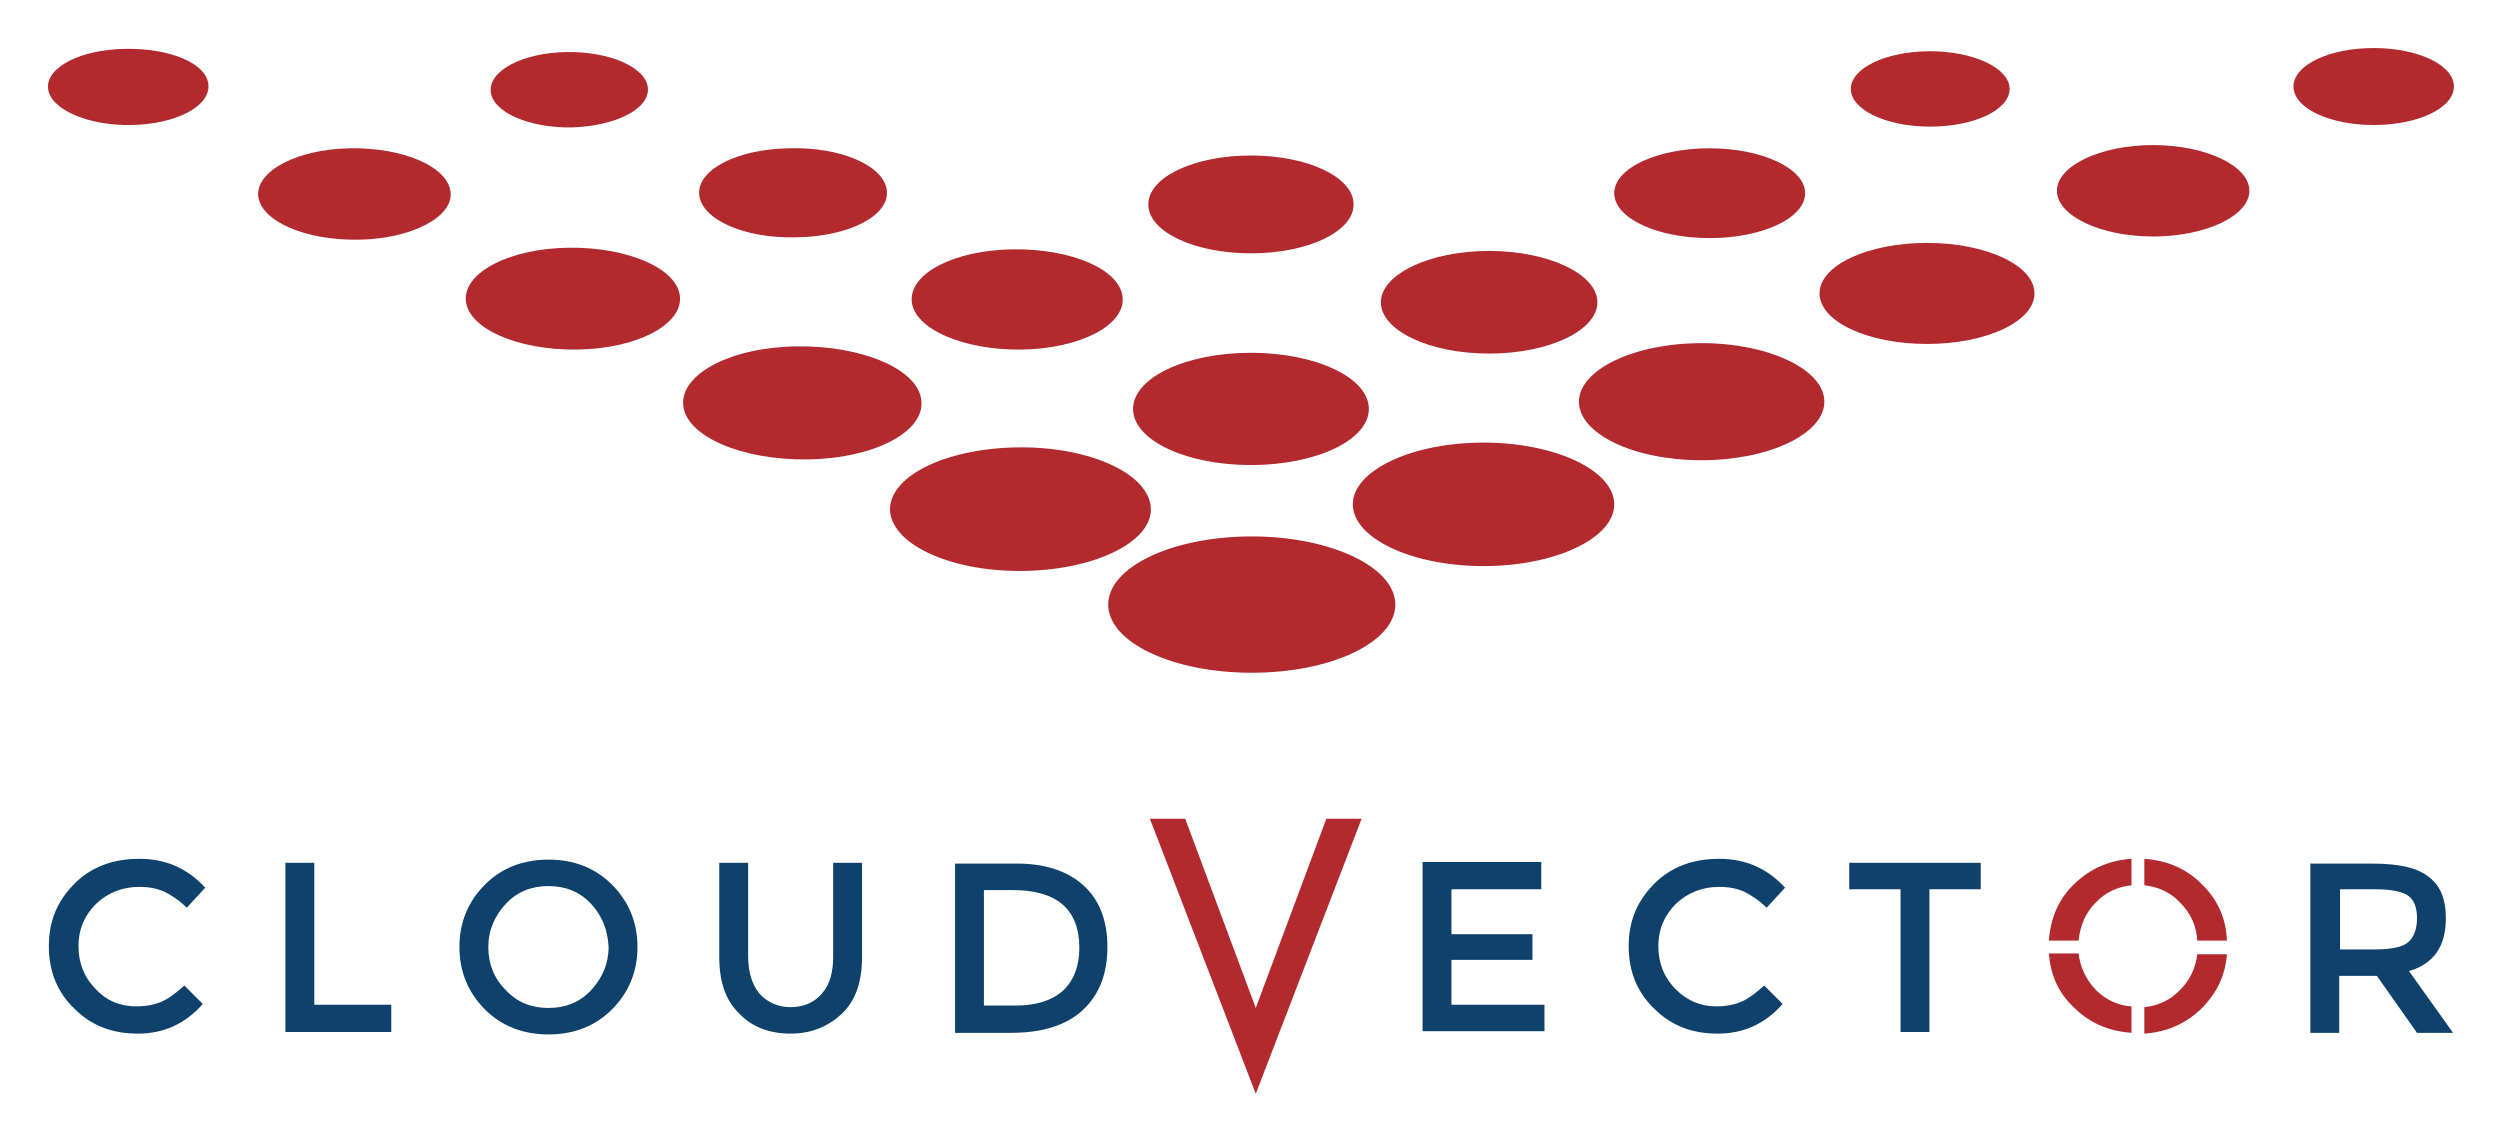 <svg xmlns="http://www.w3.org/2000/svg" role="img" viewBox="-5.99 -5.99 311.74 142.24"><style>svg {enable-background:new 0 0 300 130.5}</style><style>.st1{fill:#0e416b}.st2{fill:#b2292e}</style><path fill="#b2292e" fill-rule="evenodd" d="M168 69.4c0 4.7-8 8.5-17.9 8.5-9.9 0-17.9-3.8-17.9-8.5s8-8.5 17.9-8.5c9.8 0 17.9 3.8 17.9 8.5zM150 38c-8.1 0-14.7 3.1-14.7 7s6.6 7 14.7 7 14.7-3.1 14.7-7-6.6-7-14.7-7zm0-24.6c-7.1 0-12.8 2.7-12.8 6.1s5.7 6.1 12.8 6.1c7.1 0 12.8-2.7 12.8-6.1s-5.7-6.1-12.8-6.1zm29 35.8c-9 0-16.3 3.5-16.3 7.7s7.3 7.7 16.3 7.7 16.3-3.5 16.3-7.7-7.3-7.7-16.3-7.7zm27.2-12.4c-8.4 0-15.3 3.3-15.3 7.3s6.8 7.3 15.3 7.3c8.4 0 15.3-3.3 15.3-7.3s-6.9-7.3-15.3-7.3zm-26.5-11.5c-7.4 0-13.5 2.9-13.5 6.4s6 6.4 13.5 6.4 13.5-2.9 13.5-6.4-6.1-6.4-13.5-6.4zm27.5-12.8c-6.6 0-11.9 2.5-11.9 5.6s5.3 5.6 11.9 5.6 11.9-2.5 11.9-5.6-5.4-5.6-11.9-5.6zM234.7.4c-5.5 0-9.9 2.1-9.9 4.7s4.4 4.7 9.9 4.7 9.9-2.1 9.9-4.7-4.5-4.7-9.9-4.7zm-.4 23.9c-7.4 0-13.4 2.8-13.4 6.3s6 6.3 13.4 6.3 13.4-2.8 13.4-6.3-6-6.3-13.4-6.3zm28.2-12.2c-6.6 0-12 2.6-12 5.7s5.4 5.7 12 5.7 12-2.6 12-5.7-5.4-5.7-12-5.7zM290 0c-5.5 0-10 2.1-10 4.8s4.5 4.8 10 4.8 10-2.1 10-4.8S295.5 0 290 0zM105 57.8c.4 4.3 8 7.6 16.9 7.4 9-.2 16-3.8 15.6-8-.4-4.3-8-7.6-16.9-7.4s-15.9 3.7-15.6 8zM79.2 44.5c.3 3.9 7.3 6.9 15.5 6.8s14.6-3.4 14.2-7.3c-.3-3.9-7.3-6.9-15.5-6.8s-14.5 3.4-14.2 7.3zm28.5-12.9c.3 3.4 6.4 6.1 13.7 6 7.2-.1 12.9-3 12.6-6.5s-6.4-6.1-13.7-6c-7.3.1-12.9 3-12.6 6.5zM81.2 18.3c.3 3.1 5.7 5.5 12.2 5.3 6.5-.1 11.5-2.7 11.2-5.8-.3-3.1-5.7-5.5-12.2-5.3-6.5.1-11.5 2.7-11.2 5.8zm-26-12.9C55.4 8 60 10 65.4 9.9c5.4-.2 9.6-2.3 9.4-4.9C74.6 2.4 70 .4 64.6.5c-5.4.1-9.6 2.3-9.4 4.9zm-3.1 26.1c.3 3.5 6.5 6.2 13.9 6.1 7.4-.1 13.1-3.1 12.8-6.6s-6.5-6.2-13.9-6.1-13.1 3.1-12.8 6.6zM26.2 18.4c.3 3.2 5.9 5.6 12.5 5.5 6.6-.1 11.8-2.8 11.5-5.9-.3-3.2-5.9-5.6-12.5-5.5-6.6.1-11.7 2.8-11.5 5.9zM0 5c.2 2.6 4.9 4.7 10.4 4.6s9.8-2.3 9.6-5S15.2 0 9.6.1-.2 2.4 0 5z" clip-rule="evenodd"/><path d="M11 119.5c1.2 0 2.3-.2 3.2-.6.9-.4 1.8-1.1 2.8-2l2.3 2.3c-2.2 2.5-4.9 3.7-8.1 3.7s-5.8-1-7.9-3.1c-2.1-2-3.2-4.6-3.2-7.8s1.1-5.7 3.2-7.8c2.1-2.1 4.8-3.1 8.1-3.1s6 1.2 8.2 3.6l-2.3 2.5c-1-1-2-1.6-2.8-2-.9-.4-1.9-.6-3.1-.6-2.1 0-3.9.7-5.4 2.1-1.4 1.4-2.2 3.1-2.2 5.3 0 2.1.7 3.9 2.2 5.4 1.3 1.4 3 2.1 5 2.1zm18.6 3.2v-21.1h3.6v17.7h9.6v3.4H29.6zm59.1-4.8c1 1.1 2.3 1.7 3.9 1.7s3-.6 3.9-1.7c1-1.1 1.4-2.7 1.4-4.6v-11.7h3.6v11.8c0 3-.8 5.4-2.5 7-1.7 1.6-3.8 2.5-6.4 2.5-2.6 0-4.8-.8-6.4-2.5-1.7-1.6-2.5-4-2.5-7v-11.8h3.6v11.7c0 1.9.5 3.5 1.4 4.6zm40.4-13.5c2 1.8 3 4.4 3 7.7s-1 5.9-3 7.8c-2 1.9-5 2.9-9 2.9h-7v-21.1h7.2c3.9-.1 6.8.9 8.8 2.7zm-.5 7.8c0-4.8-2.8-7.2-8.3-7.2h-3.6v14.4h3.9c2.6 0 4.5-.6 5.9-1.8 1.4-1.3 2.1-3.1 2.1-5.4zm57.6-10.6v3.3H175v5.6h10.1v3.2H175v5.6h11.6v3.3h-15.2v-21.1h14.8zm21.8 17.9c1.2 0 2.3-.2 3.2-.6.9-.4 1.8-1.1 2.8-2l2.3 2.3c-2.2 2.5-4.9 3.7-8.1 3.7s-5.8-1-7.9-3.1c-2.1-2-3.2-4.6-3.2-7.8s1.1-5.7 3.2-7.8c2.1-2.1 4.8-3.1 8.1-3.1s6 1.2 8.2 3.6l-2.3 2.5c-1-1-2-1.6-2.8-2-.9-.4-1.9-.6-3.1-.6-2.1 0-3.9.7-5.4 2.1-1.4 1.4-2.2 3.1-2.2 5.3 0 2.1.7 3.9 2.2 5.4 1.4 1.4 3.1 2.1 5 2.1zm26.6-14.6v17.8H231v-17.8h-6.4v-3.3H241v3.3h-6.4zm64.4 3.6c0 3.5-1.5 5.7-4.6 6.6l5.5 7.7h-4.5l-5-7.1h-4.7v7.1h-3.6v-21.1h7.8c3.2 0 5.5.5 6.9 1.6 1.5 1.1 2.2 2.8 2.2 5.2zm-4.7 3c.7-.6 1.1-1.6 1.1-3s-.4-2.3-1.1-2.8c-.7-.5-2.1-.8-4-.8h-4.5v7.5h4.4c2 0 3.4-.3 4.1-.9z" class="st1"/><path d="M265.9 106.6c1.3 1.3 2 2.9 2.1 4.7h3.7c-.1-2.8-1.2-5.2-3.2-7.1-1.9-1.9-4.3-2.9-7.1-3.1v3.3c1.8.2 3.3.9 4.5 2.2zm0 10.8c-1.2 1.3-2.7 2-4.5 2.2v3.3c2.8-.2 5.1-1.2 7.1-3.1 1.9-1.9 3-4.1 3.2-6.8H268c-.2 1.7-.9 3.2-2.1 4.4zm-10.6 0c-1.2-1.3-1.9-2.8-2.1-4.5h-3.7c.2 2.7 1.2 5 3.2 6.8 1.9 1.9 4.3 2.9 7.1 3.1v-3.3c-1.7-.1-3.2-.8-4.5-2.1zm0-10.8c1.2-1.3 2.7-2 4.5-2.2v-3.3c-2.8.2-5.1 1.2-7.1 3.1-2 1.9-3 4.3-3.2 7.1h3.7c.2-1.8.8-3.4 2.1-4.7z" class="st2"/><path d="M70.3 119.9c-2.1 2.1-4.8 3.1-7.9 3.1-3.1 0-5.8-1-7.9-3.1-2.1-2.1-3.2-4.7-3.2-7.8 0-3.1 1.1-5.7 3.2-7.8 2.1-2.1 4.8-3.1 7.9-3.1 3.1 0 5.8 1 7.9 3.1 2.1 2.1 3.2 4.7 3.2 7.8 0 3.1-1.1 5.7-3.2 7.8zm-2.6-13.2c-1.4-1.5-3.2-2.2-5.3-2.2s-3.9.7-5.3 2.2c-1.4 1.5-2.2 3.3-2.2 5.4 0 2.1.7 3.9 2.2 5.4 1.4 1.5 3.2 2.2 5.3 2.2s3.9-.7 5.3-2.2c1.4-1.5 2.2-3.3 2.2-5.4-.1-2.1-.8-3.9-2.2-5.4z" class="st1"/><path d="M150.6 119.7l8.8-23.6h4.4l-13.2 34.3-13.2-34.3h4.4l8.8 23.6z" class="st2"/></svg>